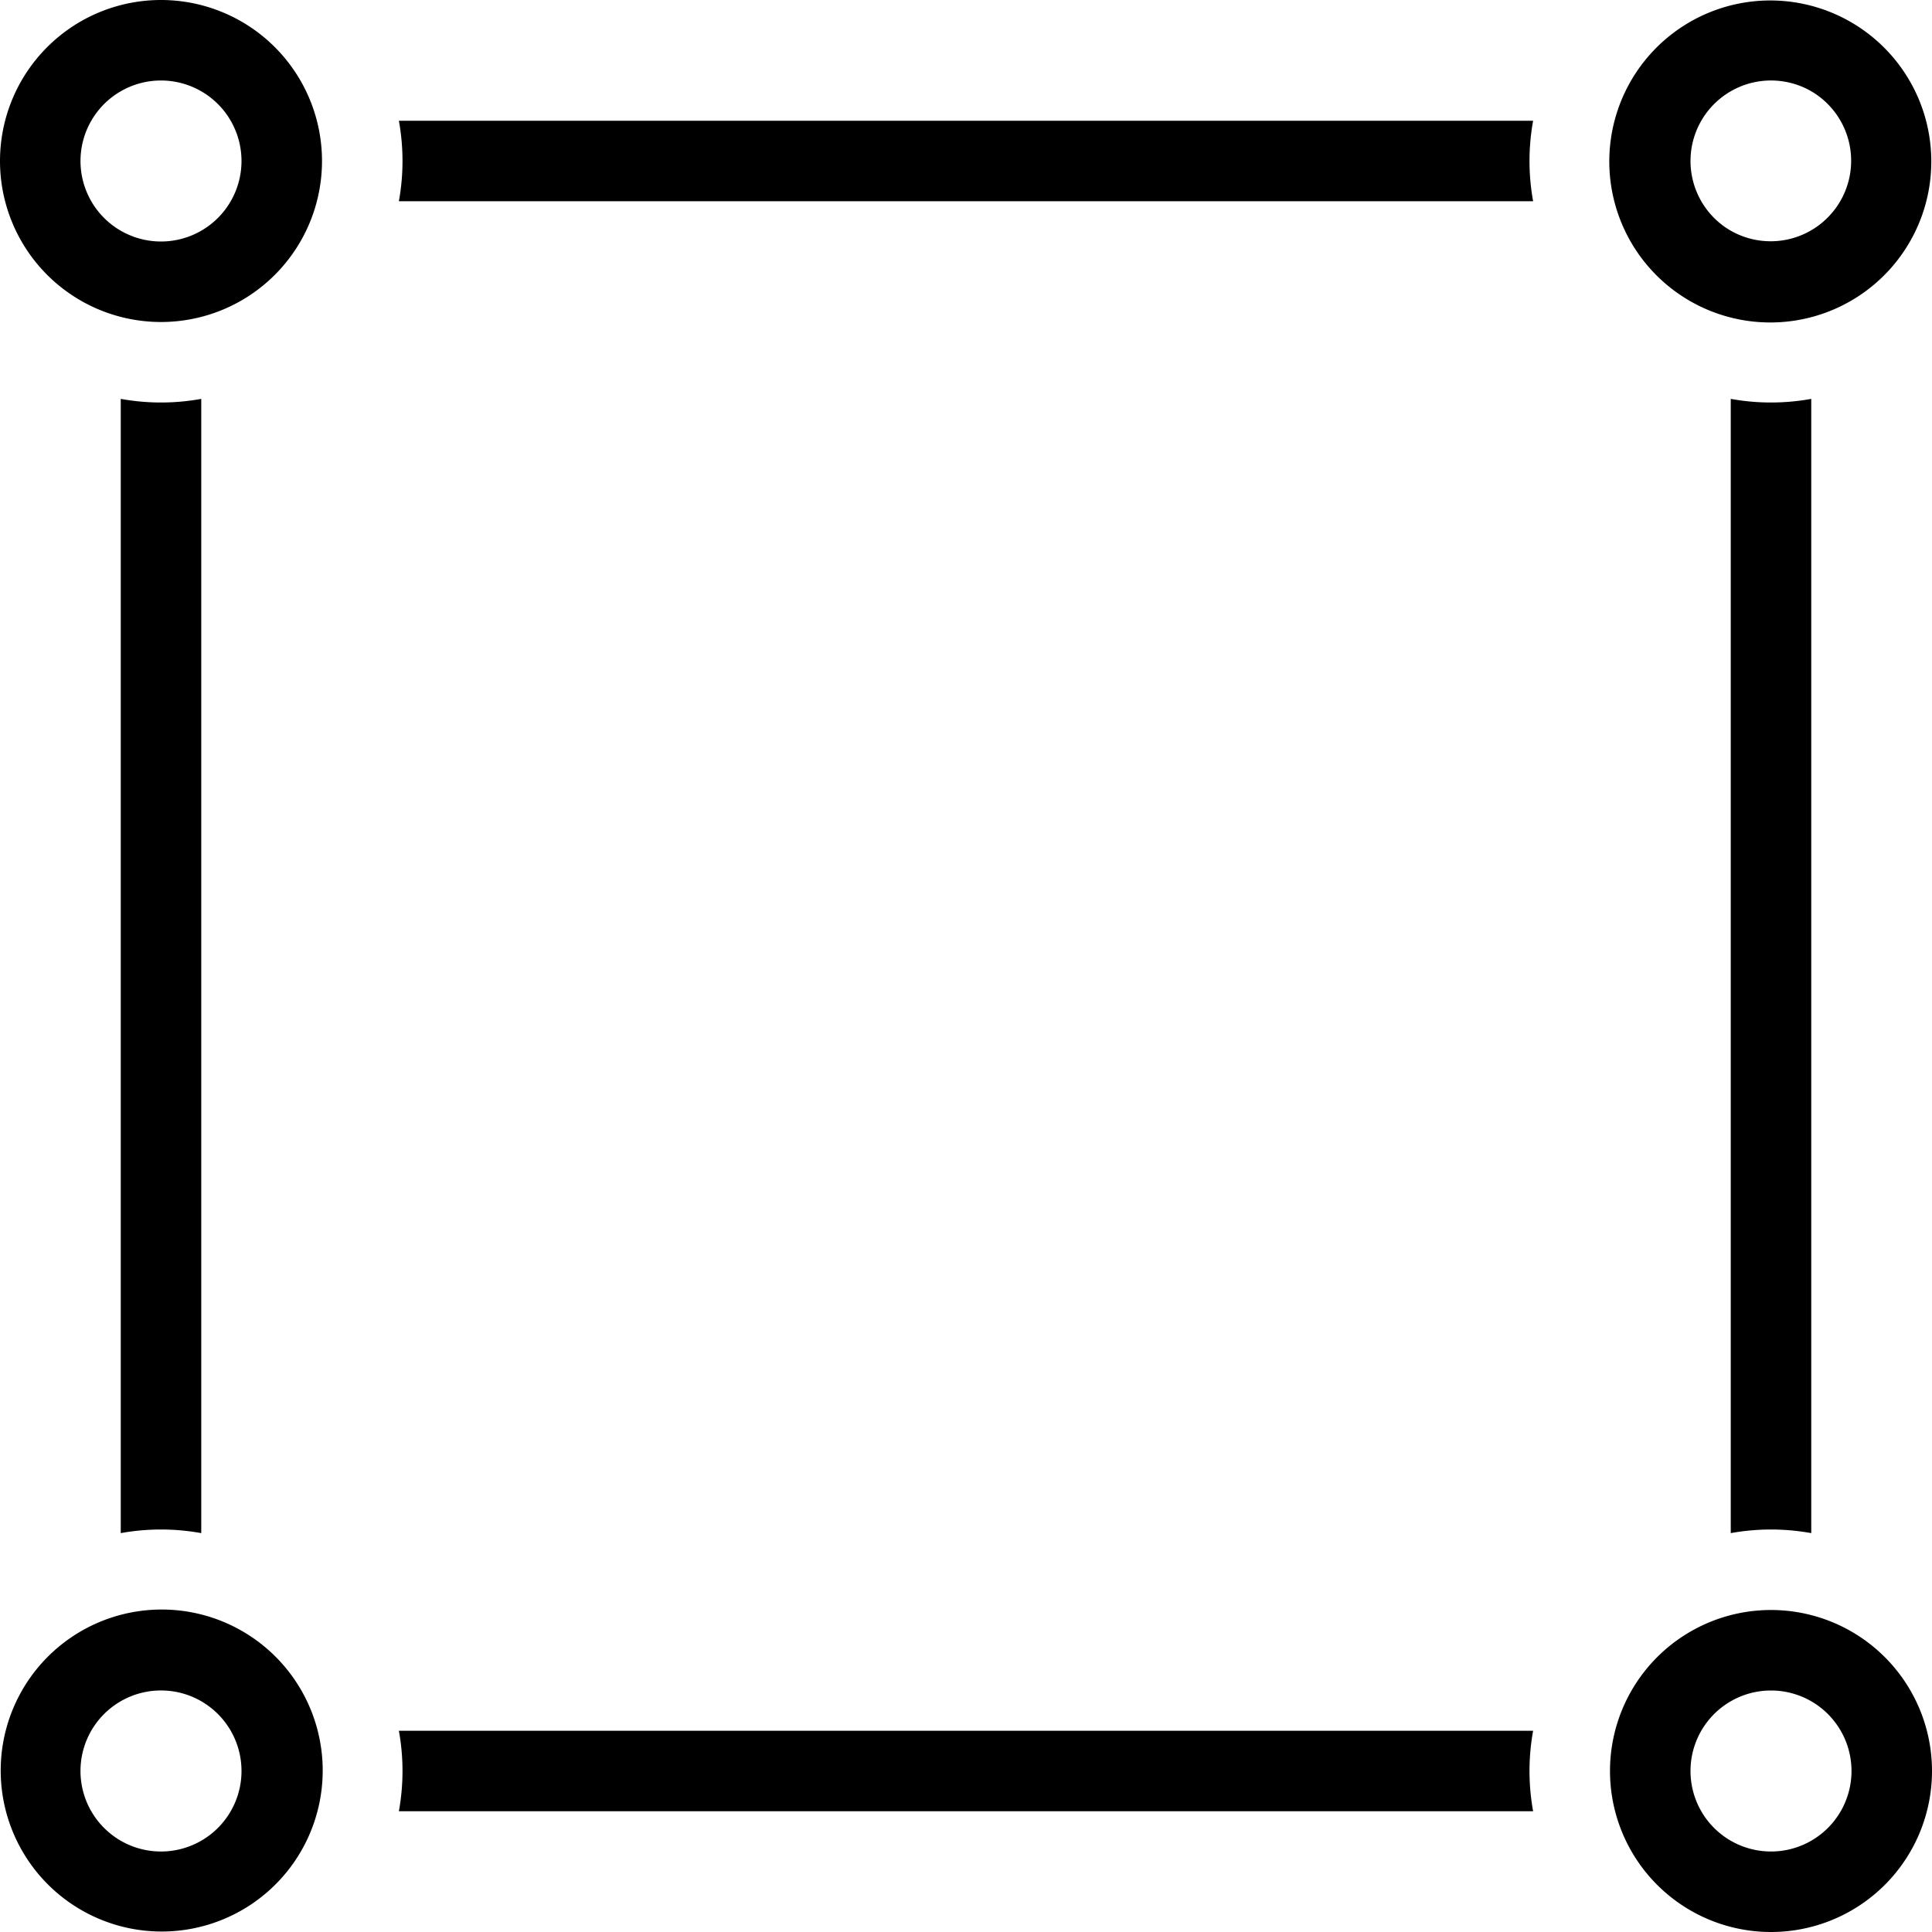 <svg width="48" height="48" fill="none" xmlns="http://www.w3.org/2000/svg"><g clip-path="url(#a)" fill="#000"><path fill-rule="evenodd" clip-rule="evenodd" d="M4 0a4 4 0 1 0 0 8 4 4 0 0 0 0-8Zm0 6a2 2 0 1 1 0-4 2 2 0 0 1 0 4Z"/><path d="M9.91 3h28.18a5.6 5.6 0 0 0 0 2H9.91a5.6 5.6 0 0 0 0-2ZM43 38.09V9.91a5.6 5.6 0 0 0 2 0v28.18a5.6 5.6 0 0 0-2 0ZM38.09 43H9.91a5.6 5.6 0 0 1 0 2h28.18a5.6 5.6 0 0 1 0-2ZM5 9.91v28.18a5.6 5.6 0 0 0-2 0V9.91a5.6 5.6 0 0 0 2 0Z"/><path fill-rule="evenodd" clip-rule="evenodd" d="M46.222 7.326A4 4 0 1 1 41.778.674a4 4 0 0 1 4.444 6.652Zm-1.11-4.989a2 2 0 1 0-2.223 3.326 2 2 0 0 0 2.222-3.326ZM44 40a4 4 0 1 0 0 8 4 4 0 0 0 0-8Zm0 6a2 2 0 1 1 0-4 2 2 0 0 1 0 4ZM1.778 40.674a4 4 0 1 1 4.444 6.652 4 4 0 0 1-4.444-6.652Zm1.11 4.989a2 2 0 1 0 2.223-3.327 2 2 0 0 0-2.222 3.327Z"/></g><defs><clipPath id="a"><path fill="#fff" d="M0 0h48v48H0z"/></clipPath></defs></svg>